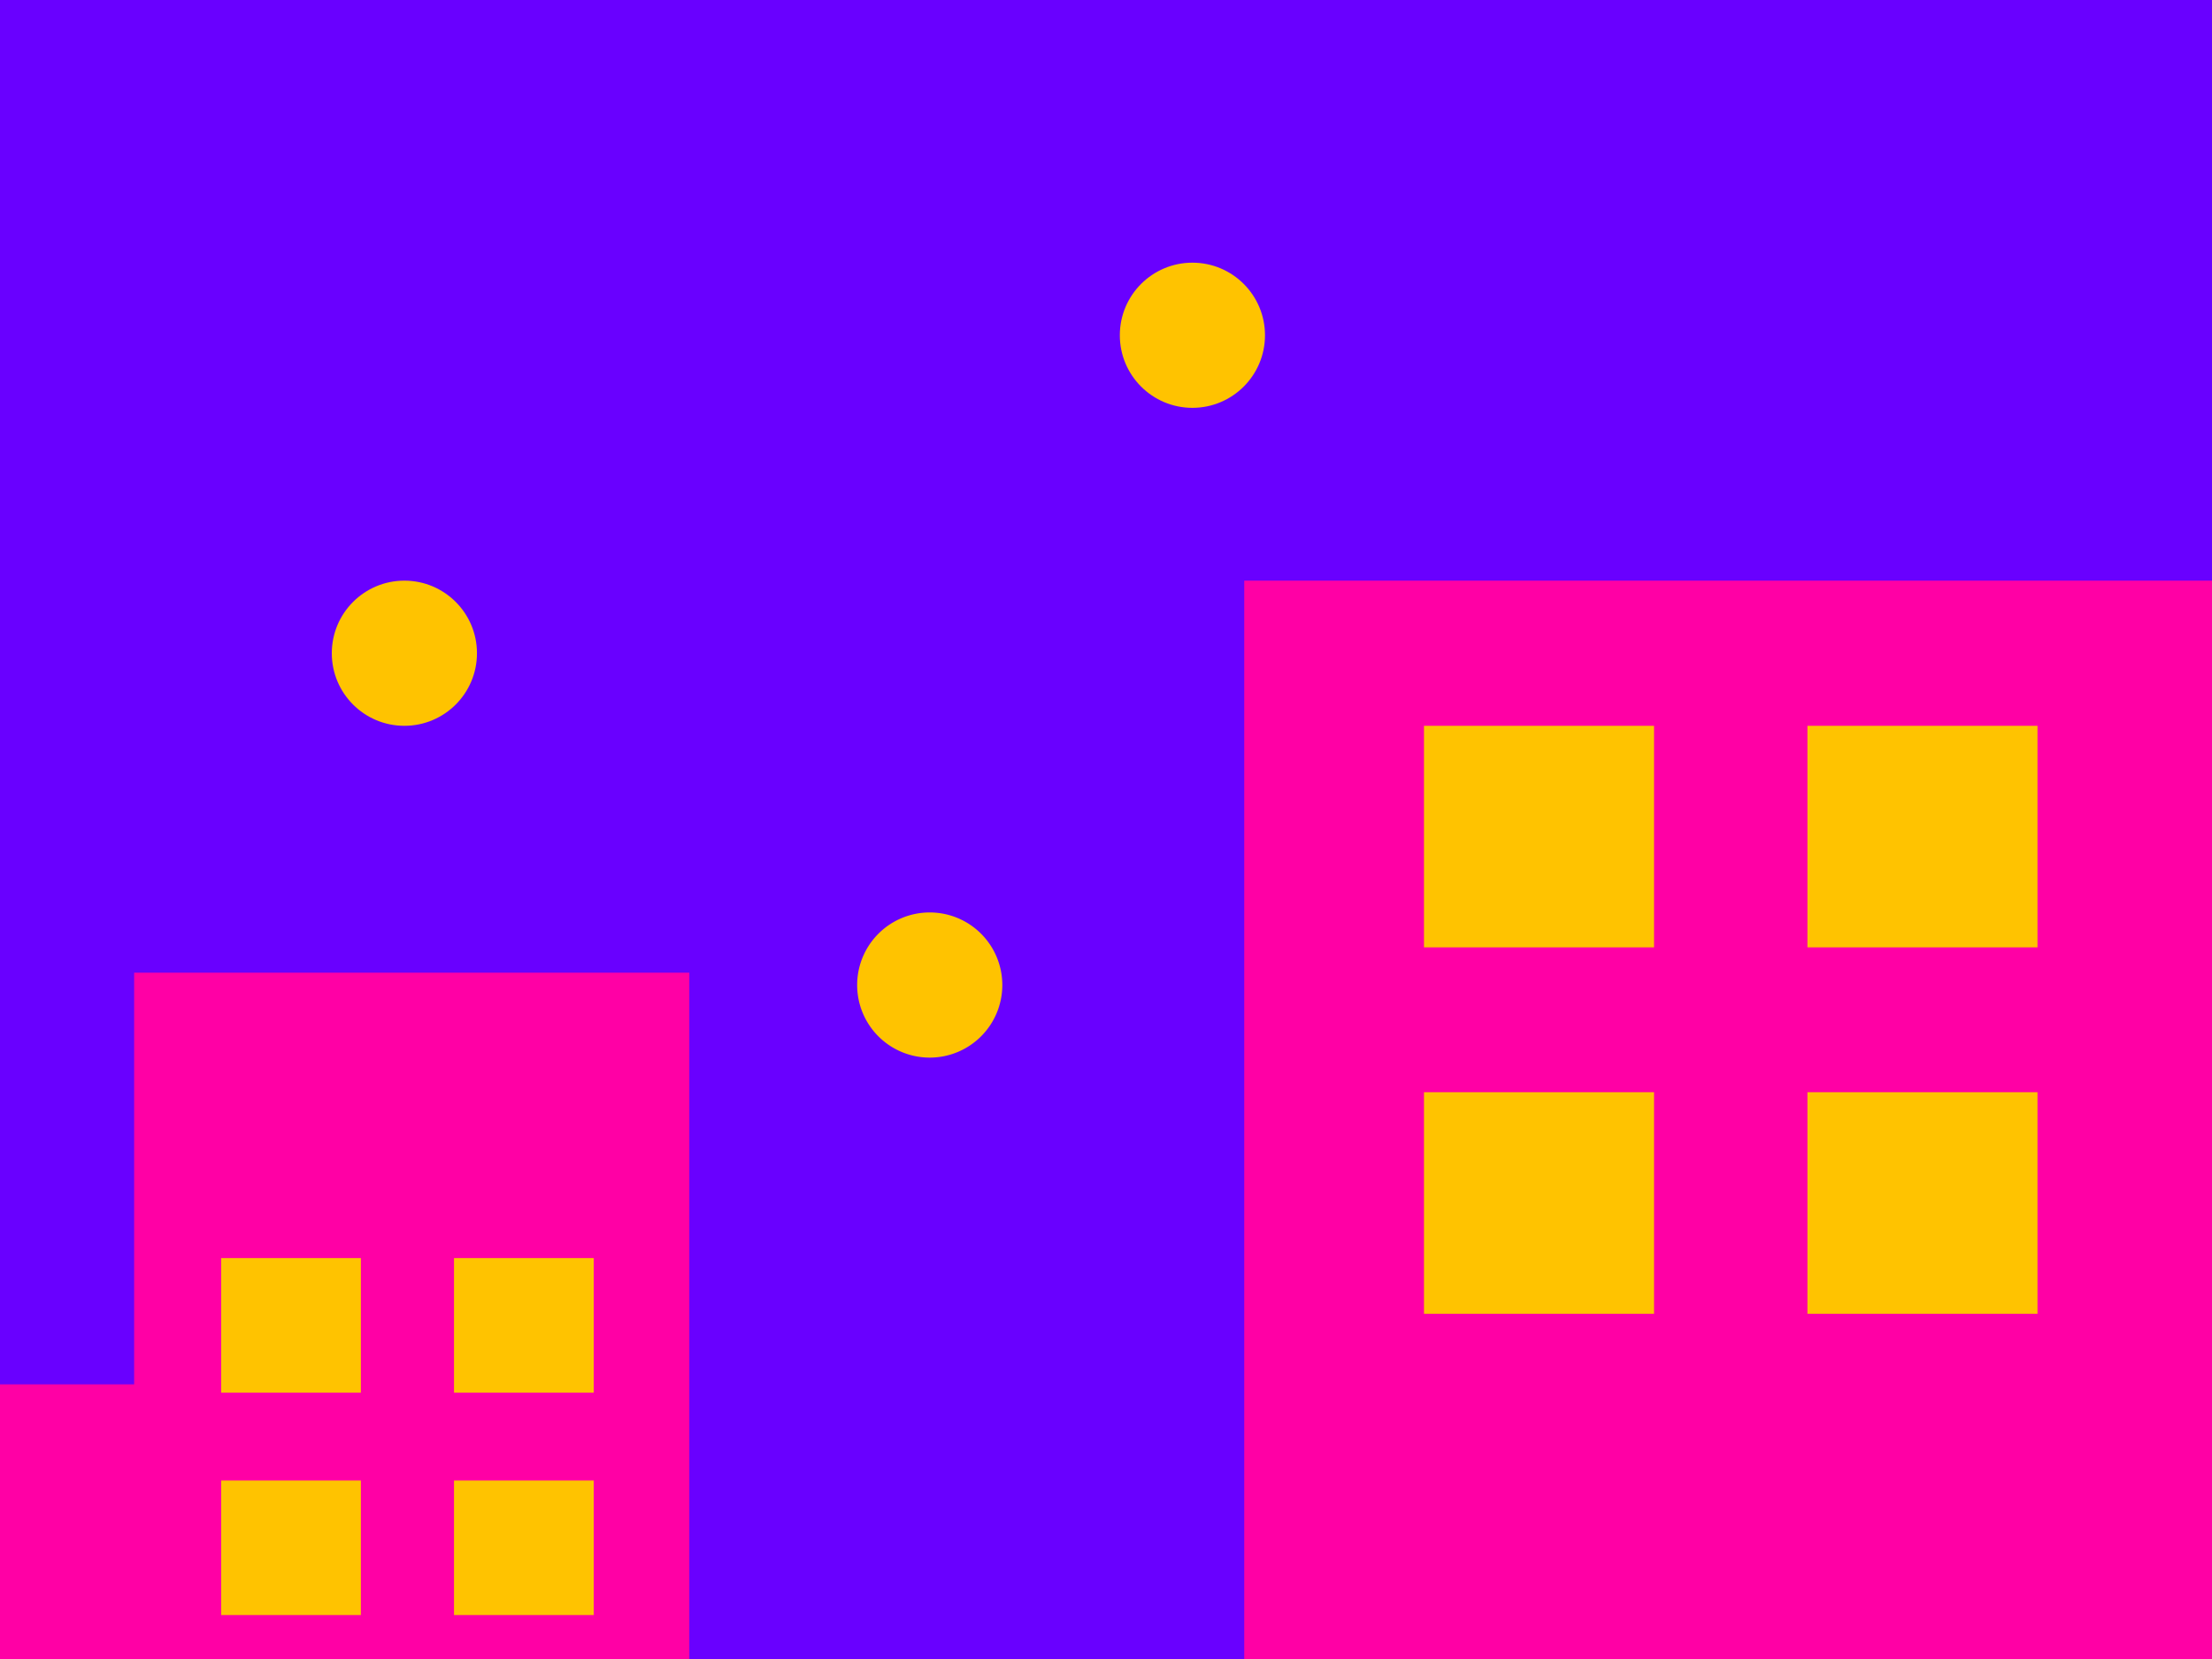 <svg xmlns="http://www.w3.org/2000/svg" xmlns:xlink="http://www.w3.org/1999/xlink" viewBox="0 0 320 240">
  <defs>
    <style>
      .cls-1 {
        fill: none;
        stroke: #707070;
        stroke-linecap: round;
        stroke-linejoin: round;
        stroke-width: 11px;
        stroke-dasharray: 20 30;
      }

      .cls-2 {
        fill: #c62626;
      }

      .cls-3 {
        clip-path: url(#clip-path);
      }

      .cls-4 {
        clip-path: url(#clip-path-2);
      }

      .cls-5 {
        fill: #6900ff;
      }

      .cls-6 {
        fill: #ff00a5;
      }

      .cls-7 {
        fill: #ffc300;
      }
    </style>
    <clipPath id="clip-path">
      <rect id="Rectangle_548" data-name="Rectangle 548" class="cls-1" width="240" height="320" transform="translate(7089 7211) rotate(90)"/>
    </clipPath>
    <clipPath id="clip-path-2">
      <rect id="Rectangle_545" data-name="Rectangle 545" class="cls-2" width="640" height="480" transform="translate(6136 8307)"/>
    </clipPath>
  </defs>
  <g id="Mask_Group_39" data-name="Mask Group 39" class="cls-3" transform="translate(-6769 -7211)">
    <g id="Group_185" data-name="Group 185">
      <g id="Mask_Group_38" data-name="Mask Group 38" class="cls-4" transform="translate(313 -1096)">
        <path id="Path_444" data-name="Path 444" class="cls-5" d="M10,0H630c5.523,0,10,6.7,10,14.967V531.311c0,8.266-4.477,14.966-10,14.966H10c-5.523,0-10-6.7-10-14.966V14.967C0,6.7,4.477,0,10,0Z" transform="translate(6136 8267.494)"/>
        <path id="Path_445" data-name="Path 445" class="cls-6" d="M0,0H185V396H0Z" transform="translate(6636 8391)"/>
        <path id="Path_446" data-name="Path 446" class="cls-6" d="M0,0H122.593V348.187H0Z" transform="translate(6111.407 8448)"/>
        <path id="Path_447" data-name="Path 447" class="cls-6" d="M0,0H80.314V350.919H0Z" transform="translate(6475.407 8447.715)"/>
        <path id="Path_448" data-name="Path 448" class="cls-6" d="M0,0H121.942V350.919H0Z" transform="translate(6555.407 8595.715)"/>
        <path id="Path_449" data-name="Path 449" class="cls-6" d="M0,0H132.494V306.366H0Z" transform="translate(6249.506 8490.268)"/>
        <path id="Path_450" data-name="Path 450" class="cls-6" d="M0,0H132.494V306.366H0Z" transform="translate(6297.506 8606.268)"/>
        <path id="Path_451" data-name="Path 451" class="cls-6" d="M0,0H132.494V306.366H0Z" transform="translate(6135.506 8645.268)"/>
        <path id="Path_452" data-name="Path 452" class="cls-6" d="M0,0H132.494V306.366H0Z" transform="translate(6422.506 8507.268)"/>
        <ellipse id="Ellipse_259" data-name="Ellipse 259" class="cls-7" cx="46" cy="46" rx="46" ry="46" transform="translate(6255.506 8358)"/>
      </g>
      <rect id="Rectangle_574" data-name="Rectangle 574" class="cls-7" width="27" height="26" transform="translate(6485 7378)"/>
      <rect id="Rectangle_550" data-name="Rectangle 550" class="cls-7" width="27" height="26" transform="translate(6594 7418)"/>
      <rect id="Rectangle_551" data-name="Rectangle 551" class="cls-7" width="20.208" height="19.459" transform="translate(6801 7393)"/>
      <rect id="Rectangle_552" data-name="Rectangle 552" class="cls-7" width="33.283" height="32.05" transform="translate(6975 7316)"/>
      <rect id="Rectangle_553" data-name="Rectangle 553" class="cls-7" width="27" height="26" transform="translate(6639 7418)"/>
      <rect id="Rectangle_554" data-name="Rectangle 554" class="cls-7" width="20.208" height="19.459" transform="translate(6834.679 7393)"/>
      <rect id="Rectangle_555" data-name="Rectangle 555" class="cls-7" width="33.283" height="32.05" transform="translate(7030.472 7316)"/>
      <rect id="Rectangle_575" data-name="Rectangle 575" class="cls-7" width="27" height="26" transform="translate(6485 7421)"/>
      <rect id="Rectangle_556" data-name="Rectangle 556" class="cls-7" width="27" height="26" transform="translate(6594 7461)"/>
      <rect id="Rectangle_557" data-name="Rectangle 557" class="cls-7" width="20.208" height="19.459" transform="translate(6801 7425.183)"/>
      <rect id="Rectangle_558" data-name="Rectangle 558" class="cls-7" width="33.283" height="32.05" transform="translate(6975 7369.007)"/>
      <rect id="Rectangle_559" data-name="Rectangle 559" class="cls-7" width="27" height="26" transform="translate(6639 7461)"/>
      <rect id="Rectangle_560" data-name="Rectangle 560" class="cls-7" width="20.208" height="19.459" transform="translate(6834.679 7425.183)"/>
      <rect id="Rectangle_561" data-name="Rectangle 561" class="cls-7" width="33.283" height="32.05" transform="translate(7030.472 7369.007)"/>
      <rect id="Rectangle_576" data-name="Rectangle 576" class="cls-7" width="27" height="26" transform="translate(6485 7468)"/>
      <rect id="Rectangle_562" data-name="Rectangle 562" class="cls-7" width="27" height="26" transform="translate(6594 7508)"/>
      <rect id="Rectangle_563" data-name="Rectangle 563" class="cls-7" width="20.208" height="19.459" transform="translate(6801 7460.358)"/>
      <rect id="Rectangle_565" data-name="Rectangle 565" class="cls-7" width="27" height="26" transform="translate(6639 7508)"/>
      <rect id="Rectangle_566" data-name="Rectangle 566" class="cls-7" width="20.208" height="19.459" transform="translate(6834.679 7460.358)"/>
      <rect id="Rectangle_577" data-name="Rectangle 577" class="cls-7" width="27" height="26" transform="translate(6485 7511)"/>
      <rect id="Rectangle_568" data-name="Rectangle 568" class="cls-7" width="27" height="26" transform="translate(6594 7551)"/>
      <rect id="Rectangle_569" data-name="Rectangle 569" class="cls-7" width="20.208" height="19.459" transform="translate(6801 7492.541)"/>
      <rect id="Rectangle_571" data-name="Rectangle 571" class="cls-7" width="27" height="26" transform="translate(6639 7551)"/>
      <rect id="Rectangle_572" data-name="Rectangle 572" class="cls-7" width="20.208" height="19.459" transform="translate(6834.679 7492.541)"/>
      <circle id="Ellipse_268" data-name="Ellipse 268" class="cls-7" cx="6.5" cy="6.5" r="6.5" transform="translate(6499 7259)"/>
      <circle id="Ellipse_260" data-name="Ellipse 260" class="cls-7" cx="6.5" cy="6.5" r="6.5" transform="translate(6715 7259)"/>
      <circle id="Ellipse_269" data-name="Ellipse 269" class="cls-7" cx="10.5" cy="10.5" r="10.5" transform="translate(6514 7300)"/>
      <path id="Path_453" data-name="Path 453" class="cls-7" d="M10.5,0A10.5,10.5,0,1,1,0,10.5,10.5,10.5,0,0,1,10.5,0Z" transform="translate(6893 7343)"/>
      <circle id="Ellipse_262" data-name="Ellipse 262" class="cls-7" cx="10.5" cy="10.5" r="10.5" transform="translate(6711 7331)"/>
      <circle id="Ellipse_263" data-name="Ellipse 263" class="cls-7" cx="10.5" cy="10.5" r="10.5" transform="translate(6817 7295)"/>
      <circle id="Ellipse_264" data-name="Ellipse 264" class="cls-7" cx="10.5" cy="10.5" r="10.5" transform="translate(6931 7249)"/>
    </g>
  </g>
</svg>
